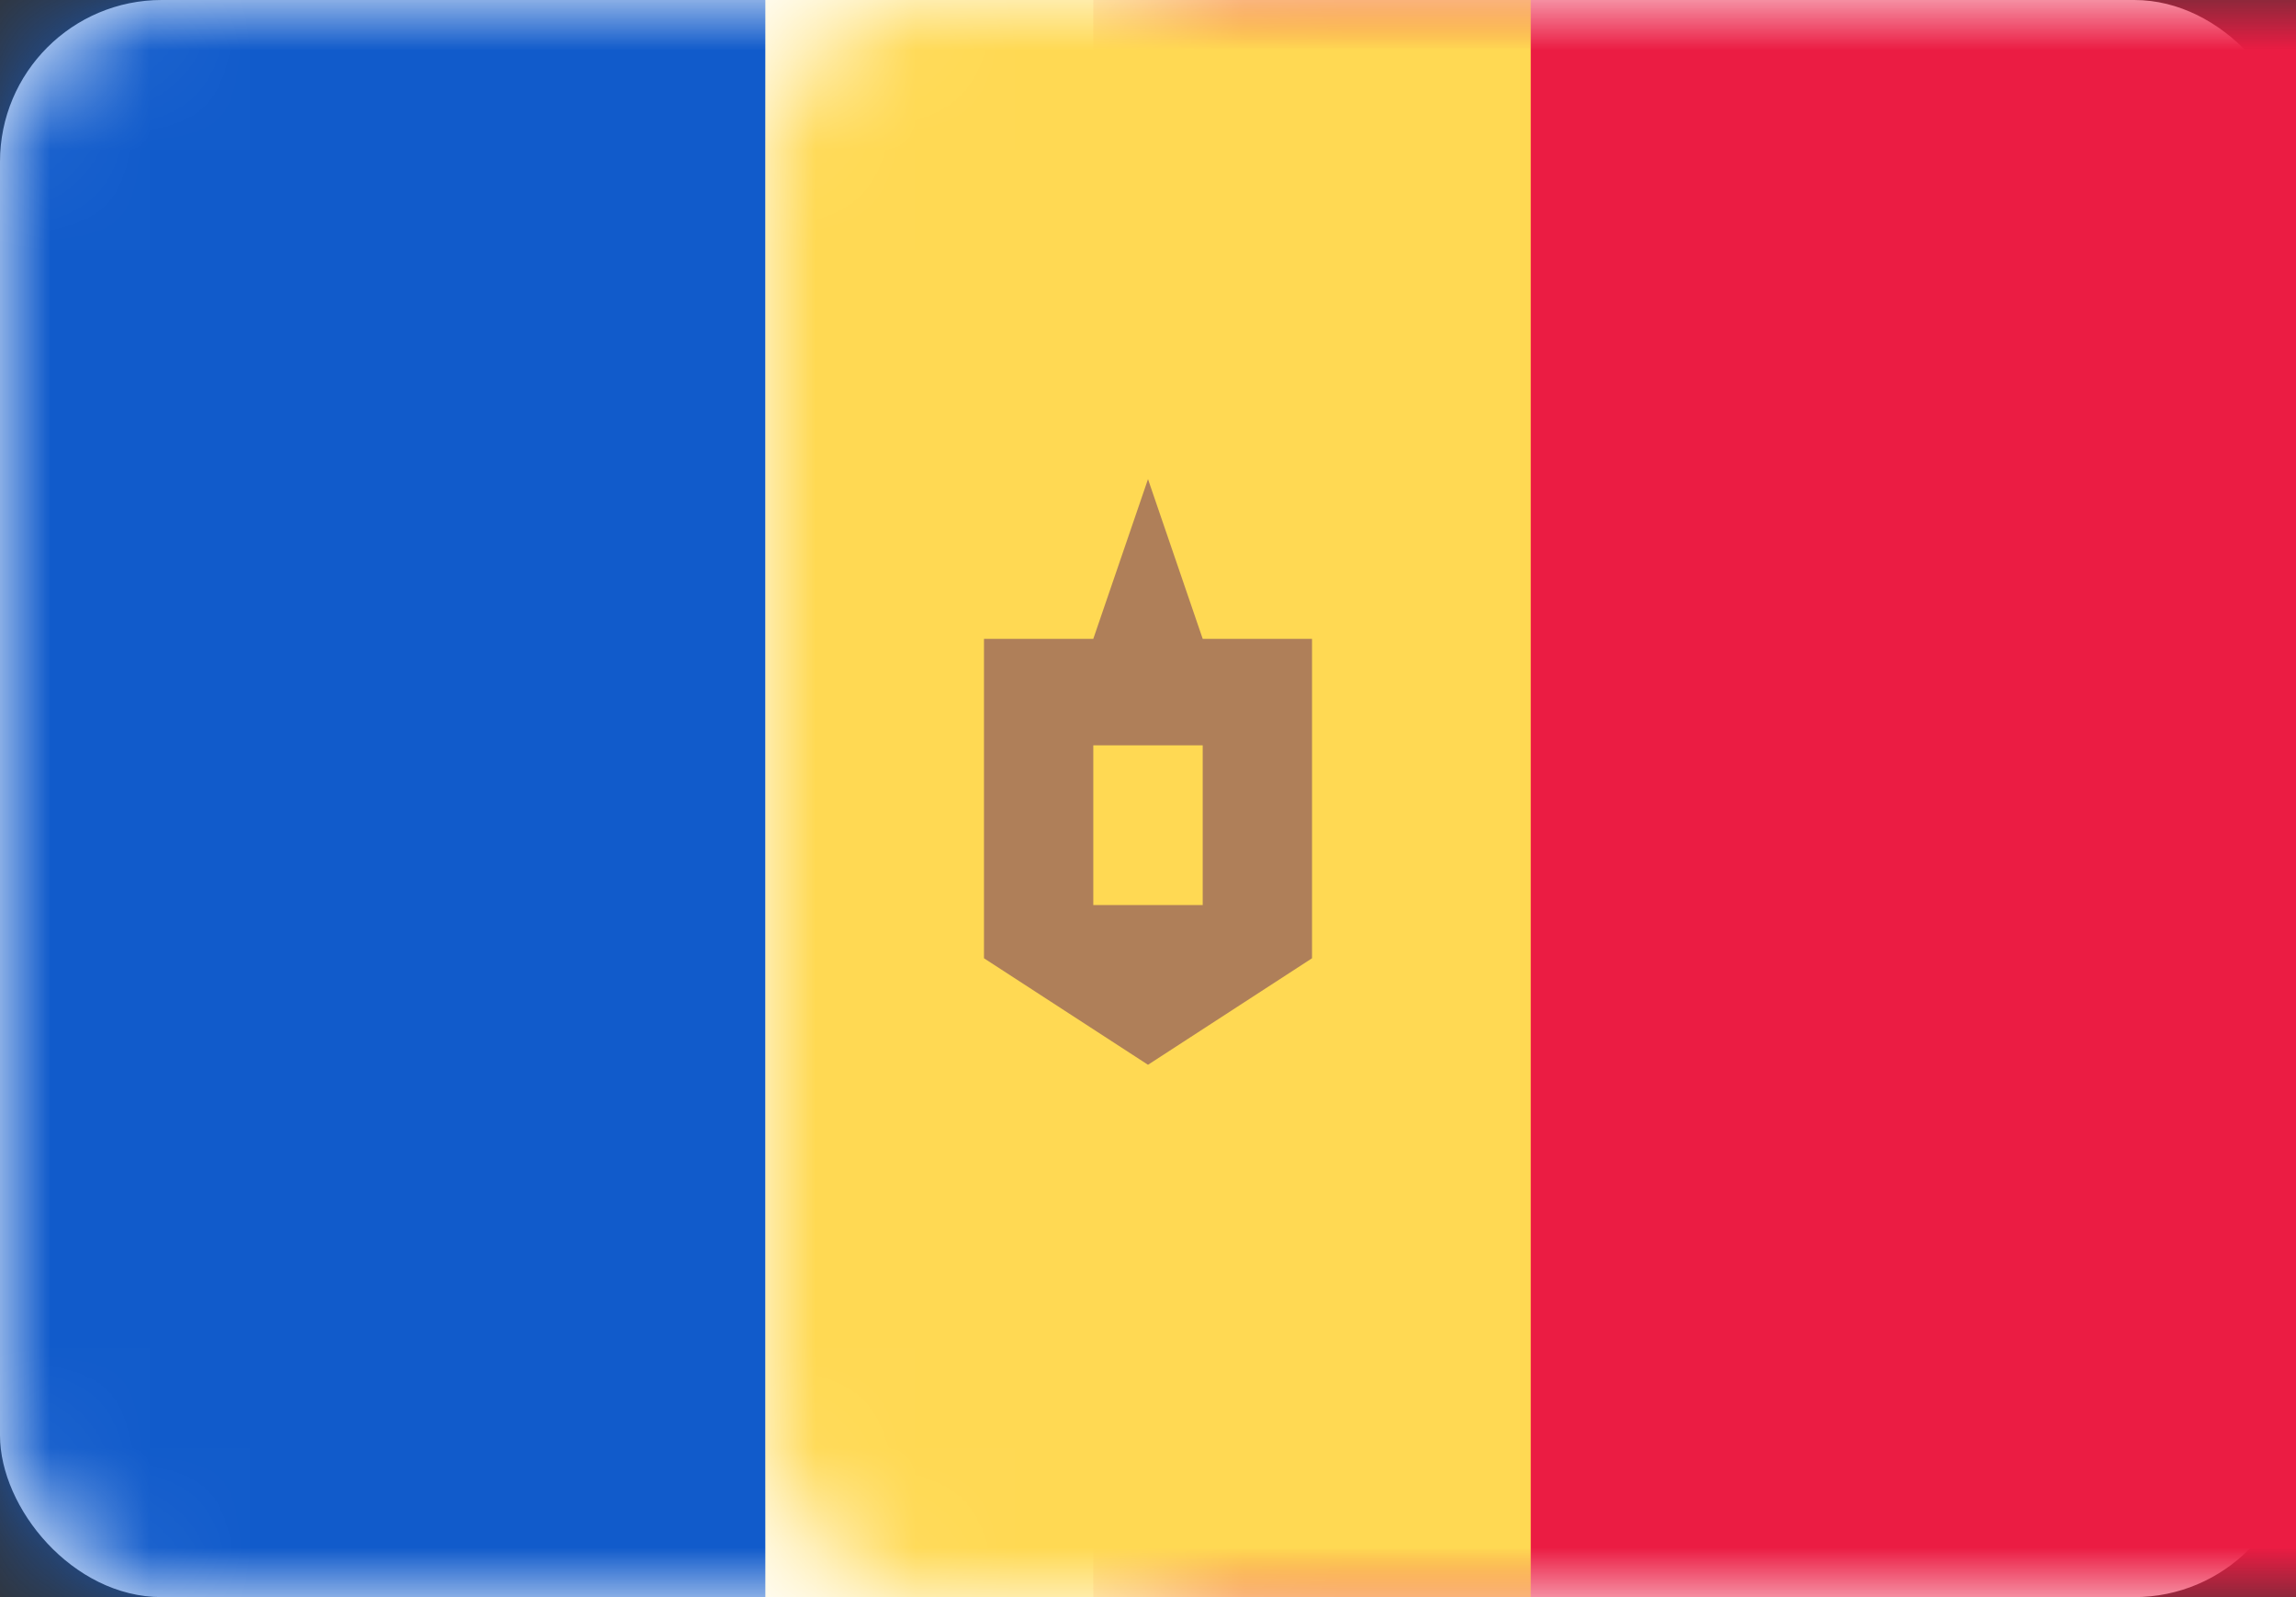 <?xml version="1.0" encoding="UTF-8"?>
<svg width="23px" height="16px" viewBox="0 0 23 16" version="1.1" xmlns="http://www.w3.org/2000/svg" xmlns:xlink="http://www.w3.org/1999/xlink">
    <rect x="0" y="0" width="23" height="16" fill="#333333" stroke="none"/>
    <!-- Generator: Sketch 39.1 (31720) - http://www.bohemiancoding.com/sketch -->
    <title>MD</title>
    <desc>Created with Sketch.</desc>
    <defs>
        <rect id="path-1" x="0" y="0" width="23" height="16" rx="1.62"></rect>
    </defs>
    <g id="Page-1" stroke="none" stroke-width="1" fill="none" fill-rule="evenodd">
        <g id="Flags" transform="translate(-268, -606)">
            <g id="MD" transform="translate(268, 606)">
                <mask id="mask-2" fill="white">
                    <use xlink:href="#path-1"></use>
                </mask>
                <use id="Mask" fill="#FFFFFF" xlink:href="#path-1"></use>
                <rect id="Mask" fill="#EB1C43" mask="url(#mask-2)" x="10.952" y="0" width="12.048" height="16"></rect>
                <rect id="Rectangle-2" fill="#115BCB" mask="url(#mask-2)" x="0" y="0" width="7.667" height="16"></rect>
                <rect id="Rectangle-2-Copy" fill="#FFD953" mask="url(#mask-2)" x="7.667" y="0" width="7.667" height="16"></rect>
                <path d="M9.857,6.4 L10.952,6.4 L11.5,4.8 L12.048,6.4 L13.143,6.4 L13.143,9.6 L11.5,10.667 L9.857,9.6 L9.857,6.4 Z M10.952,7.467 L12.048,7.467 L12.048,9.067 L10.952,9.067 L10.952,7.467 Z" id="Rectangle-1601" fill="#AF7F59" mask="url(#mask-2)"></path>
            </g>
        </g>
    </g>
</svg>